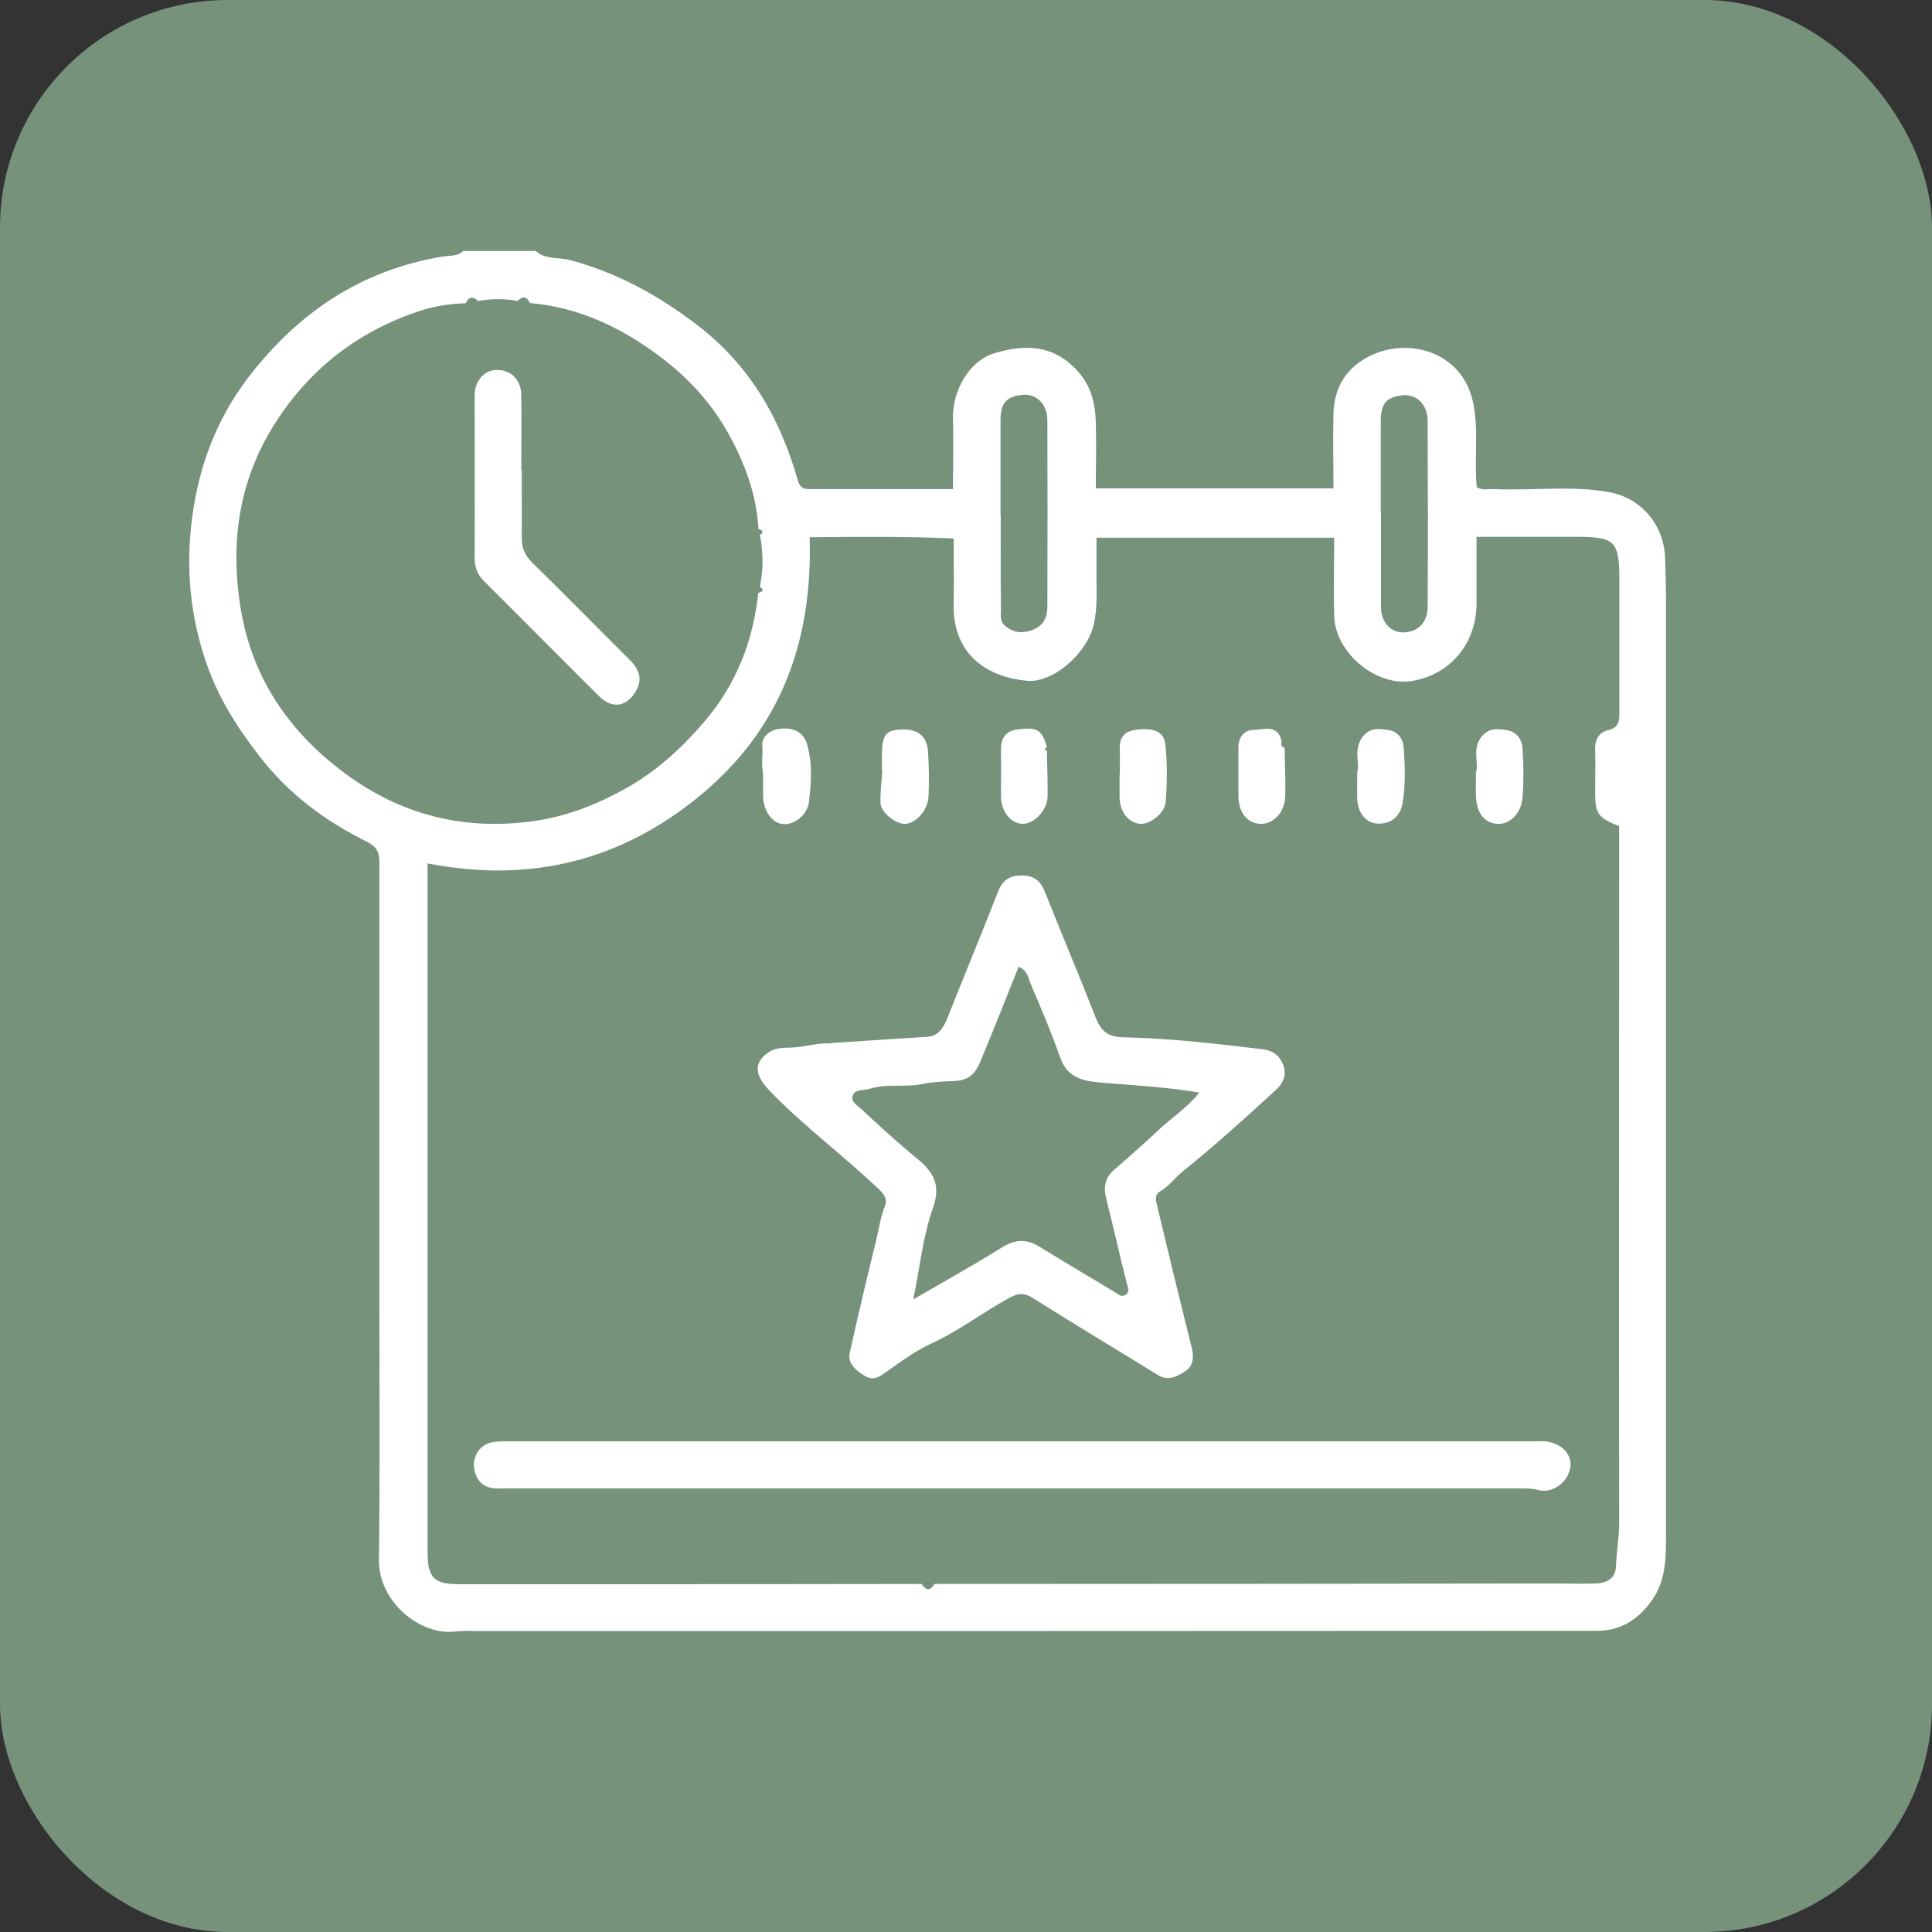 <?xml version="1.0" encoding="UTF-8"?>
<svg id="Layer_2" data-name="Layer 2" xmlns="http://www.w3.org/2000/svg" viewBox="0 0 84.54 84.54">
  <rect x="0" y="0" width="84.54" height="84.54" fill="#333333" stroke="none"/>
  <defs>
    <style>
      .cls-1 {
        fill: #fff;
      }

      .cls-2 {
        fill: #76927a;
      }
    </style>
  </defs>
  <g id="Layer_1-2" data-name="Layer 1">
    <g>
      <rect class="cls-2" width="84.54" height="84.54" rx="9.96" ry="9.96"/>
      <g>
        <path class="cls-1" d="m23.46,11c.43.37.99.25,1.48.38,2.07.55,3.88,1.55,5.58,2.85,2.3,1.77,3.63,4.09,4.4,6.82.08.27.23.35.47.35,2.08,0,4.16,0,6.31,0,0-1.05.03-2.04,0-3.03-.05-1.29.74-2.58,1.77-2.9,1.39-.43,2.67-.4,3.74.83.54.62.72,1.39.74,2.19.03.95,0,1.9,0,2.88h10.4c0-1.09-.03-2.19,0-3.29.03-1,.45-1.83,1.33-2.36,1.76-1.07,4.33-.41,4.79,1.94.24,1.21.03,2.43.15,3.65.24.17.51.08.77.09,1.68.08,3.37-.17,5.04.14,1.4.26,2.38,1.44,2.43,2.87.02.62.04,1.24.04,1.86,0,13.66,0,27.32,0,40.99,0,.95-.02,1.9-.59,2.73-.58.84-1.37,1.37-2.4,1.37-16.35.01-32.71.01-49.06.01-.31,0-.62-.02-.93.02-1.5.19-3.36-1.27-3.34-3.14.05-3.75.02-7.51.02-11.26,0-2.8,0-5.6,0-8.4,0-3.62,0-7.24,0-10.86,0-.48-.13-.69-.59-.92-1.8-.9-3.38-2.07-4.64-3.7-.98-1.26-1.81-2.56-2.33-4.07-.73-2.09-.92-4.21-.63-6.41.3-2.26,1.08-4.32,2.46-6.12,2.17-2.83,4.95-4.71,8.54-5.29.28-.04.62,0,.86-.24h3.2Zm9.73,12.12c-.09-1.47-.59-2.83-1.29-4.1-.73-1.33-1.75-2.46-2.97-3.38-1.7-1.29-3.58-2.19-5.74-2.38-.14-.29-.32-.32-.54-.09-.58-.11-1.15-.1-1.73,0-.22-.22-.41-.19-.54.1-.68.02-1.35.12-2,.33-2.63.87-4.71,2.44-6.24,4.76-1.67,2.53-2.09,5.31-1.61,8.26.52,3.16,2.23,5.56,4.8,7.39,2.39,1.69,5.05,2.32,7.95,1.93,1.43-.19,2.76-.7,4.03-1.4,1.37-.75,2.49-1.77,3.5-2.95,1.4-1.63,2.14-3.52,2.37-5.64.15-.06.31-.11.07-.27.16-.76.15-1.51,0-2.27.24-.16.07-.21-.08-.27Zm7.14,46.19c.18.28.37.33.56,0,.51,0,1.02,0,1.53,0,8.47,0,16.95-.01,25.42-.02.67,0,1.33.02,2,0,.46-.02.85-.22.87-.73.02-.64.14-1.27.14-1.91-.01-9.91,0-19.81,0-29.72,0-.27,0-.53,0-.78-.93-.37-1.05-.54-1.05-1.48,0-.62.02-1.24,0-1.87-.02-.44.18-.76.57-.85.47-.11.49-.4.49-.77,0-1.91,0-3.82,0-5.73,0-1.8-.16-1.96-1.96-1.96-1.41,0-2.82,0-4.29,0,0,1.04,0,1.99,0,2.94-.02,1.75-1.16,3.1-2.84,3.37-1.56.25-3.35-1.24-3.39-2.86-.03-1.13,0-2.25,0-3.41h-10.4c0,.61,0,1.19,0,1.76,0,.68.04,1.37-.12,2.04-.29,1.26-1.78,2.56-2.91,2.46-1.95-.18-3.27-1.31-3.22-3.37.02-.95,0-1.89,0-2.86-2.17-.09-4.26-.07-6.3-.05.13,4.56-1.26,8.37-4.77,11.28-3.48,2.88-7.46,3.87-11.95,2.99,0,.34,0,.6,0,.86,0,9.75,0,19.5,0,29.25,0,1.13.25,1.43,1.37,1.43,1.91,0,3.82,0,5.72,0,4.86,0,9.71,0,14.57-.01Zm3.46-46.79s0,0,0,0c0,1.38-.01,2.75.01,4.13,0,.26-.08.54.22.77.39.29.75.3,1.17.14.46-.17.64-.54.64-.99.01-2.73.01-5.46,0-8.19,0-.7-.49-1.18-1.12-1.1-.63.08-.93.31-.93,1.11,0,1.38,0,2.75,0,4.13Zm16.64-.07c0,1.38,0,2.75,0,4.13,0,.61.4,1.07.9,1.09.66.03,1.13-.39,1.14-1.09.02-2.73.01-5.46,0-8.18,0-.69-.49-1.18-1.12-1.1-.64.08-.93.32-.93,1.11,0,1.35,0,2.71,0,4.06Z"/>
        <path class="cls-1" d="m36.35,45.64c1.45-.09,2.83-.18,4.21-.27.47-.03.7-.35.87-.76.74-1.86,1.51-3.72,2.24-5.59.19-.48.48-.7.98-.71.52-.02.86.18,1.06.69.74,1.85,1.51,3.68,2.24,5.54.23.58.54.84,1.2.85,2.04.04,4.06.28,6.08.52.47.05.78.29.93.72.15.43-.02.78-.34,1.07-1.33,1.23-2.67,2.43-4.08,3.57-.34.28-.6.65-.99.87-.24.14-.17.4-.12.61.5,2.08,1,4.16,1.52,6.23.1.41.06.79-.27,1.01-.35.23-.74.47-1.21.18-1.81-1.12-3.64-2.21-5.44-3.35-.39-.25-.64-.26-1.06-.03-1.16.63-2.2,1.44-3.42,2-.72.33-1.41.85-2.08,1.32-.33.24-.57.27-.89.06-.35-.23-.69-.52-.6-.95.36-1.66.76-3.31,1.16-4.95.12-.51.19-1.02.39-1.52.09-.22.01-.44-.23-.67-1.57-1.51-3.34-2.8-4.85-4.38-.67-.71-.66-1.26.04-1.69.29-.18.66-.16.95-.17.59-.03,1.17-.22,1.7-.18Zm3.61,11.22c1.38-.8,2.64-1.5,3.86-2.26.57-.36,1.07-.41,1.64-.06,1.12.68,2.24,1.36,3.37,2.03.12.07.24.21.42.09.19-.13.12-.27.07-.45-.32-1.24-.59-2.5-.91-3.74-.13-.5-.07-.91.32-1.26.64-.57,1.3-1.13,1.92-1.72.58-.56,1.28-.99,1.83-1.68-1.4-.24-2.75-.31-4.09-.42-.84-.07-1.65-.12-2-1.12-.38-1.09-.84-2.16-1.29-3.22-.11-.26-.14-.61-.53-.74-.56,1.4-1.1,2.77-1.67,4.14-.2.47-.46.82-1.11.85-.46.02-.97.04-1.41.13-.78.17-1.58-.03-2.35.22-.24.08-.58,0-.7.25-.15.3.19.47.37.64.79.74,1.59,1.47,2.42,2.15.72.59,1.07,1.15.7,2.18-.43,1.21-.56,2.53-.86,4.01Z"/>
        <path class="cls-1" d="m44.67,63.07c7.48,0,14.95,0,22.43,0,.2,0,.4-.02.6.01.67.1,1.11.6,1.01,1.15-.12.65-.77,1.13-1.4.97-.29-.08-.57-.07-.85-.07-14.75,0-29.51,0-44.26,0-.52,0-1.06.09-1.36-.55-.29-.63.04-1.37.74-1.48.26-.04.53-.03.8-.03,7.43,0,14.86,0,22.3,0Z"/>
        <path class="cls-1" d="m64.59,33.8c.13-.44-.19-1.01.23-1.55.34-.43.72-.35,1.11-.3.41.06.67.39.69.78.05.73.06,1.46,0,2.18-.06.71-.58,1.18-1.11,1.14-.59-.05-.92-.51-.93-1.29,0-.29,0-.57,0-.96Z"/>
        <path class="cls-1" d="m45.81,32.86c.01.66.04,1.33.03,1.99-.01.61-.6,1.22-1.1,1.2-.52-.02-.94-.55-.94-1.21,0-.64.01-1.29,0-1.93-.02-.53.13-.91.71-.99.87-.12,1.09.01,1.3.78-.12.06-.12.11,0,.16Z"/>
        <path class="cls-1" d="m49,33.88c0-.38.01-.75,0-1.13-.02-.56.28-.78.8-.83.57-.05,1.14.01,1.2.7.08.81.07,1.64.01,2.46-.03.5-.69,1-1.11.97-.52-.04-.9-.52-.91-1.17,0-.33,0-.67,0-1h.01Z"/>
        <path class="cls-1" d="m56.21,32.72c.01.71.05,1.42.03,2.12-.02.69-.5,1.21-1.05,1.21-.6,0-.99-.48-1-1.21,0-.71,0-1.42,0-2.13,0-.44.24-.76.65-.77.45-.01,1.08-.27,1.24.5-.03.12-.03.23.12.27Z"/>
        <path class="cls-1" d="m33.39,33.82c-.09-.42,0-.79-.03-1.16-.05-.46.37-.72.75-.77.49-.06,1.01.07,1.19.63.26.84.2,1.71.1,2.56-.07.59-.66,1.03-1.14.98-.48-.05-.85-.56-.87-1.22,0-.36,0-.71,0-1.01Z"/>
        <path class="cls-1" d="m38.59,33.71c0-.24,0-.49,0-.73.02-.85.18-1.04.9-1.06.68-.02,1.08.3,1.12.99.04.64.05,1.29.02,1.93-.02.6-.54,1.18-1.01,1.21-.39.03-1.07-.48-1.09-.9-.02-.48.05-.96.08-1.43,0,0-.02,0-.03,0Z"/>
        <path class="cls-1" d="m59.39,33.79c.12-.43-.18-1,.24-1.55.34-.44.72-.34,1.11-.3.42.05.66.39.68.77.06.81.09,1.64-.05,2.45-.1.54-.47.89-1.05.88-.54,0-.91-.47-.93-1.08-.01-.35,0-.71,0-1.17Z"/>
        <path class="cls-1" d="m22.83,20.56c0,1,.01,2,0,2.99,0,.43.14.75.44,1.05,1.44,1.41,2.85,2.85,4.28,4.27.4.4.59.83.28,1.36-.41.71-1.05.81-1.63.22-1.68-1.67-3.35-3.36-5.03-5.03-.28-.28-.4-.61-.4-1.01.01-2.37,0-4.75,0-7.12,0-.6.4-1.07.91-1.1.64-.04,1.12.4,1.13,1.09.02,1.09,0,2.17,0,3.26h0Z"/>
      </g>
    </g>
  </g>
</svg>